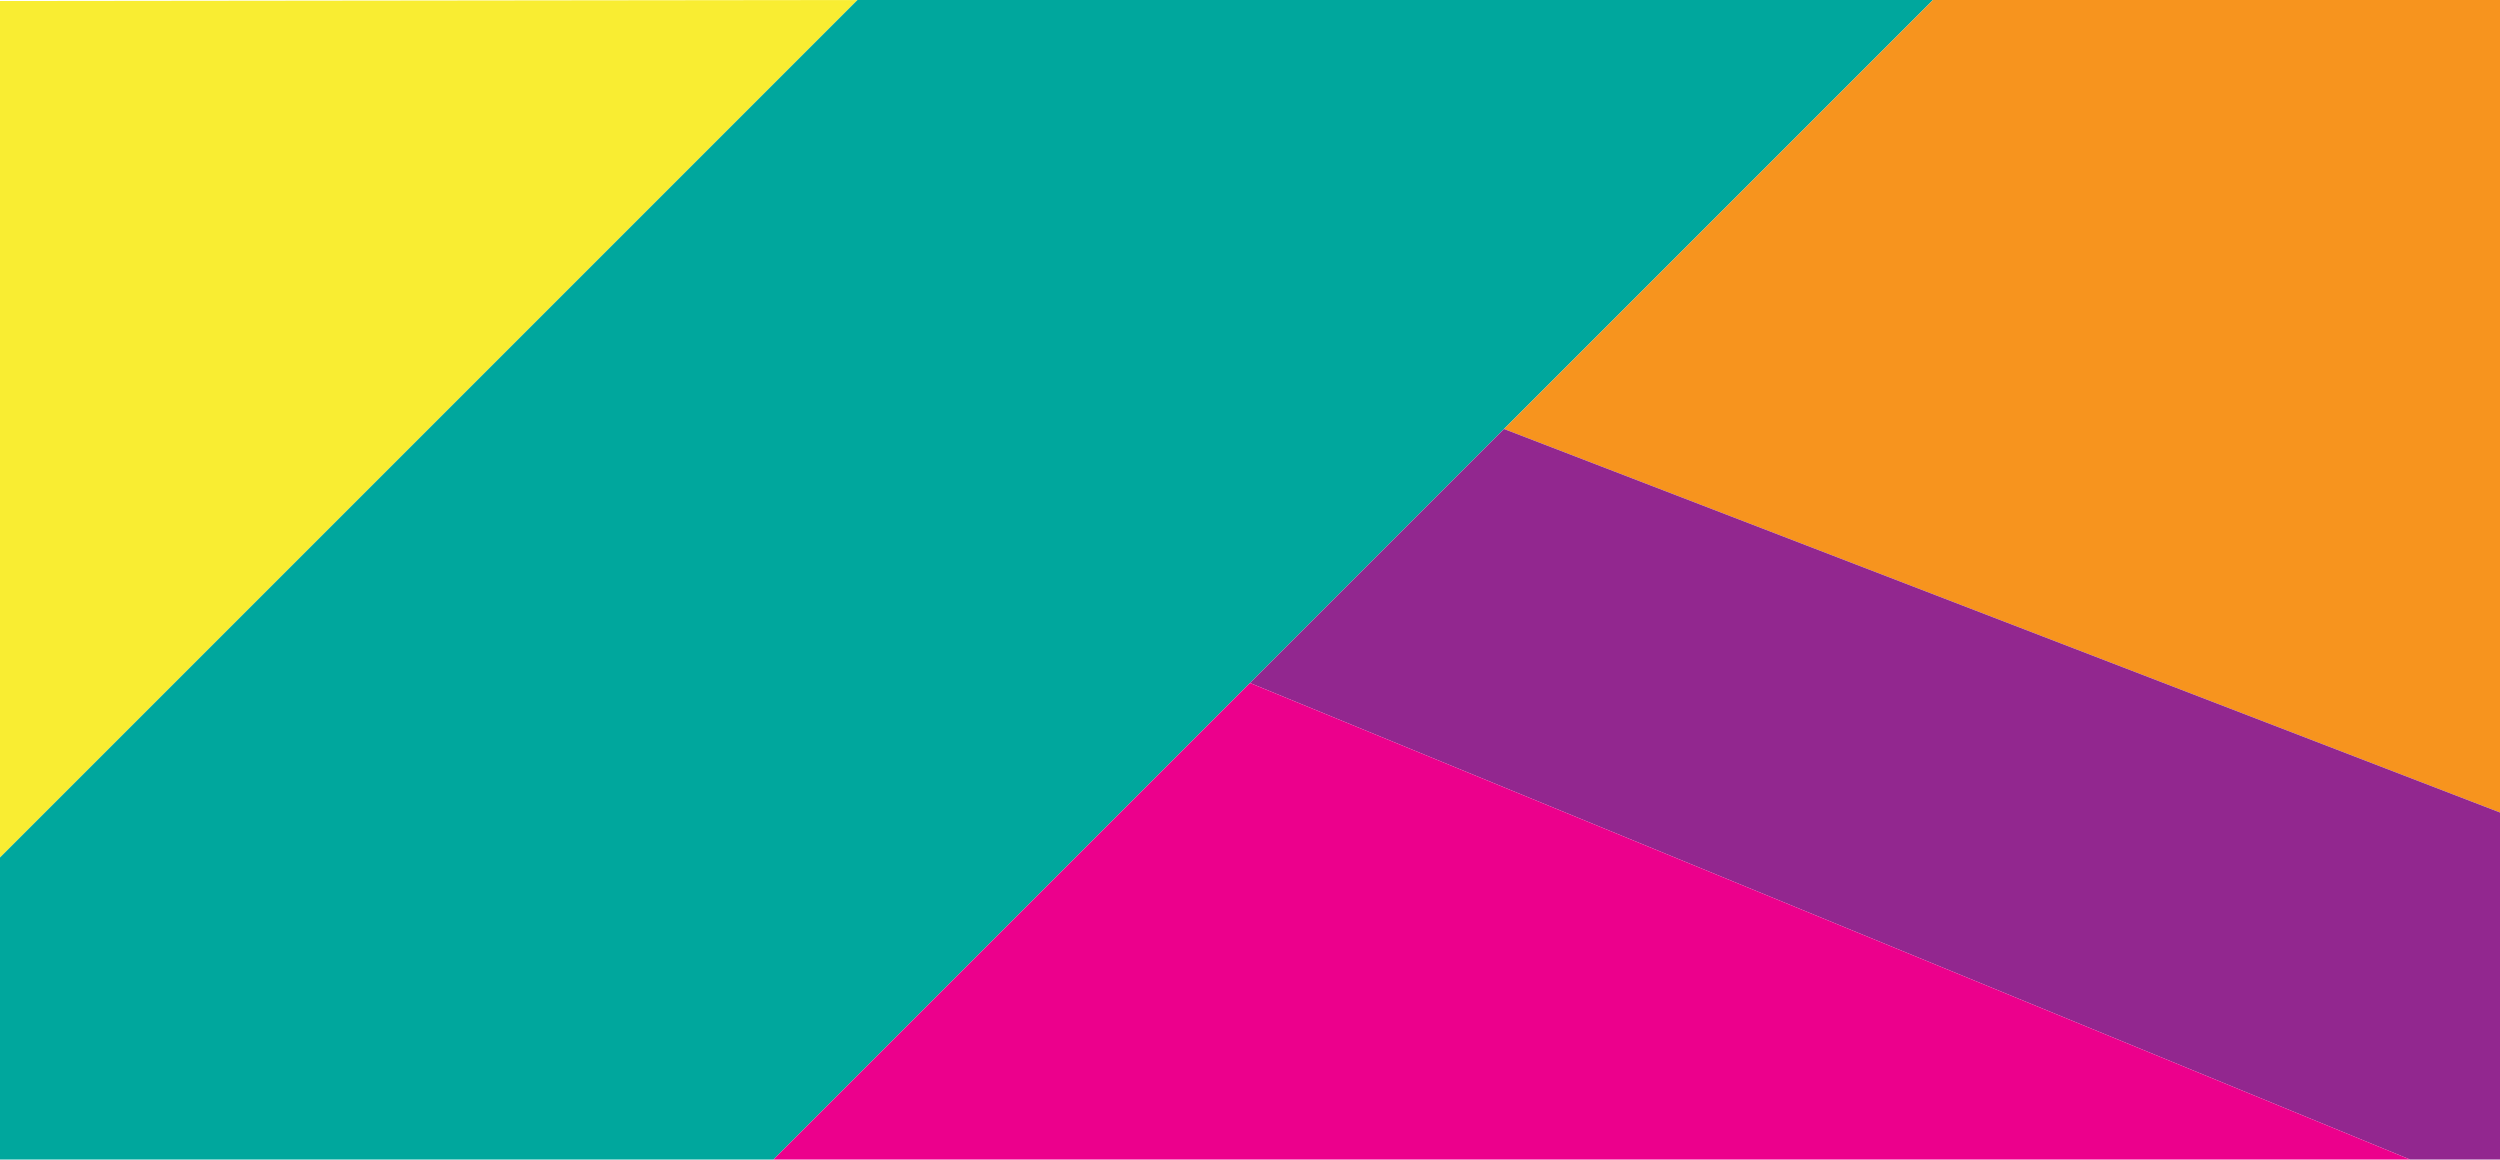 <?xml version="1.0" encoding="utf-8"?>
<!-- Generator: Adobe Illustrator 19.0.0, SVG Export Plug-In . SVG Version: 6.00 Build 0)  -->
<svg version="1.1" id="Layer_1" xmlns="http://www.w3.org/2000/svg" xmlns:xlink="http://www.w3.org/1999/xlink" x="0px" y="0px"
	 viewBox="0 135.1 500 231.9" style="enable-background:new 0 135.1 500 231.9;" xml:space="preserve">
<style type="text/css">
	.st0{fill:#EB008B;}
	.st1{fill:#9B0064;}
	.st2{fill:#F7941E;}
	.st3{fill:#92278F;}
	.st4{fill:#EC008C;}
	.st5{fill:#F9ED32;}
	.st6{fill:#00A79D;}
</style>
<g id="Layer_1_2_">
	<polygon class="st0" points="742,132.2 612,27.2 698.3,27.2 	"/>
</g>
<g id="Layer_2_1_">
	<polygon id="XMLID_2_" class="st1" points="742,132.2 698.3,27.2 742,27.2 	"/>
</g>
<g>
	<rect x="-296" y="280.8" width="10.4" height="8.6"/>
	<rect x="-296" y="293.2" width="10.4" height="32.4"/>
	<path d="M-278.1,280.8h19.8c5.5,0,9.7,1.6,12.6,4.5c2.4,2.5,3.7,6,3.7,10.2v0.1c0,7.2-3.8,11.8-9.3,13.9l10.5,16h-11l-9.3-14.3
		h-7.5v14.3h-9.5L-278.1,280.8 M-258.9,302.5c4.6,0,7.3-2.6,7.3-6.3v-0.1c0-4.2-2.8-6.4-7.5-6.4h-9.4v12.9h9.6V302.5z"/>
	<rect x="-206.3" y="281" width="3.6" height="16.4"/>
	<polyline points="-197.4,281 -194.1,281 -186.4,291.1 -186.4,281 -182.9,281 -182.9,297.4 -185.9,297.4 -193.9,287 -193.9,297.4 
		-197.4,297.4 -197.4,281 	"/>
	<path d="M-178.9,295.1l2.1-2.6c1.5,1.2,3,2,4.9,2c1.5,0,2.4-0.6,2.4-1.5l0,0c0-0.9-0.6-1.4-3.3-2.1c-3.3-0.8-5.4-1.8-5.4-5l0,0
		c0-3,2.4-4.9,5.7-4.9c2.4,0,4.4,0.7,6.1,2.1l-1.9,2.7c-1.5-1-2.9-1.6-4.3-1.6c-1.4,0-2.1,0.6-2.1,1.4l0,0c0,1.1,0.7,1.4,3.5,2.2
		c3.3,0.9,5.2,2.1,5.2,4.9l0,0c0,3.3-2.5,5.1-6,5.1C-174.4,297.7-176.9,296.8-178.9,295.1"/>
	<rect x="-161.4" y="281" width="3.6" height="16.4"/>
	<path d="M-152.5,281h6.4c5.2,0,8.7,3.5,8.7,8.2l0,0c0,4.6-3.6,8.2-8.7,8.2h-6.4V281 M-148.9,284.3v9.9h2.8c3,0,4.9-2,4.9-4.9l0,0
		c0-2.9-2-4.9-4.9-4.9L-148.9,284.3L-148.9,284.3z"/>
	<polyline points="-133,281 -120.6,281 -120.6,284.2 -129.4,284.2 -129.4,287.6 -121.7,287.6 -121.7,290.8 -129.4,290.8 
		-129.4,294.2 -120.5,294.2 -120.5,297.4 -133,297.4 -133,281 	"/>
	<path d="M-206.5,309.2h7.5c2.1,0,3.7,0.6,4.8,1.7c0.9,0.9,1.4,2.2,1.4,3.8l0,0c0,2.6-1.4,4.3-3.5,5.1l4,5.9h-4.2l-3.5-5.3h-2.8v5.3
		h-3.6L-206.5,309.2 M-199.2,317.1c1.8,0,2.8-0.9,2.8-2.3l0,0c0-1.5-1.1-2.3-2.8-2.3h-3.6v4.7h3.6V317.1z"/>
	<polyline points="-188.4,309.2 -176,309.2 -176,312.4 -184.8,312.4 -184.8,315.7 -177,315.7 -177,318.9 -184.8,318.9 -184.8,322.4 
		-175.9,322.4 -175.9,325.6 -188.4,325.6 -188.4,309.2 	"/>
	<polyline points="-167.7,312.5 -172.7,312.5 -172.7,309.2 -159.1,309.2 -159.1,312.5 -164.1,312.5 -164.1,325.6 -167.7,325.6 
		-167.7,312.5 	"/>
	<path d="M-151.6,309h3.3l7,16.5h-3.8l-1.5-3.7h-6.9l-1.5,3.7h-3.7L-151.6,309 M-147.8,318.7l-2.2-5.3l-2.2,5.3H-147.8z"/>
	<rect x="-137.4" y="309.2" width="3.6" height="16.4"/>
	<polyline points="-128.5,309.2 -124.9,309.2 -124.9,322.3 -116.7,322.3 -116.7,325.6 -128.5,325.6 -128.5,309.2 	"/>
</g>
<polygon class="st2" points="-219.9,270.3 -219.9,295.3 -230.3,287.8 -230.3,270.3 "/>
<polygon class="st3" points="-219.9,295.3 -219.9,359.9 -230.3,346.4 -244.6,346.4 -267.2,336 -230.3,336 -230.3,287.8 "/>
<polygon class="st4" points="-244.6,346.4 -306.4,346.4 -306.4,336 -267.2,336 "/>
<polygon class="st5" points="-247.1,259.9 -266.8,270.3 -306.4,270.3 -306.4,291.3 -316.9,296.8 -316.9,259.9 "/>
<polygon class="st6" points="-230.3,259.9 -230.3,270.3 -266.8,270.3 -247.1,259.9 "/>
<polygon class="st6" points="-306.4,291.3 -306.4,336 -330.3,336 -316.9,325.6 -316.9,296.8 "/>
<polygon class="st5" points="0,135.3 0,306.6 171.5,135.1 "/>
<polygon class="st6" points="386.8,134.9 154.7,367 0,367 0,306.6 171.5,135.1 "/>
<polygon class="st2" points="300.8,220.9 500,297.6 500,135.1 386.8,134.9 "/>
<polygon class="st3" points="300.8,220.9 500,297.6 500,367 482,367 250,271.7 "/>
<polygon class="st4" points="154.7,367 250,271.7 482,367 "/>
</svg>
